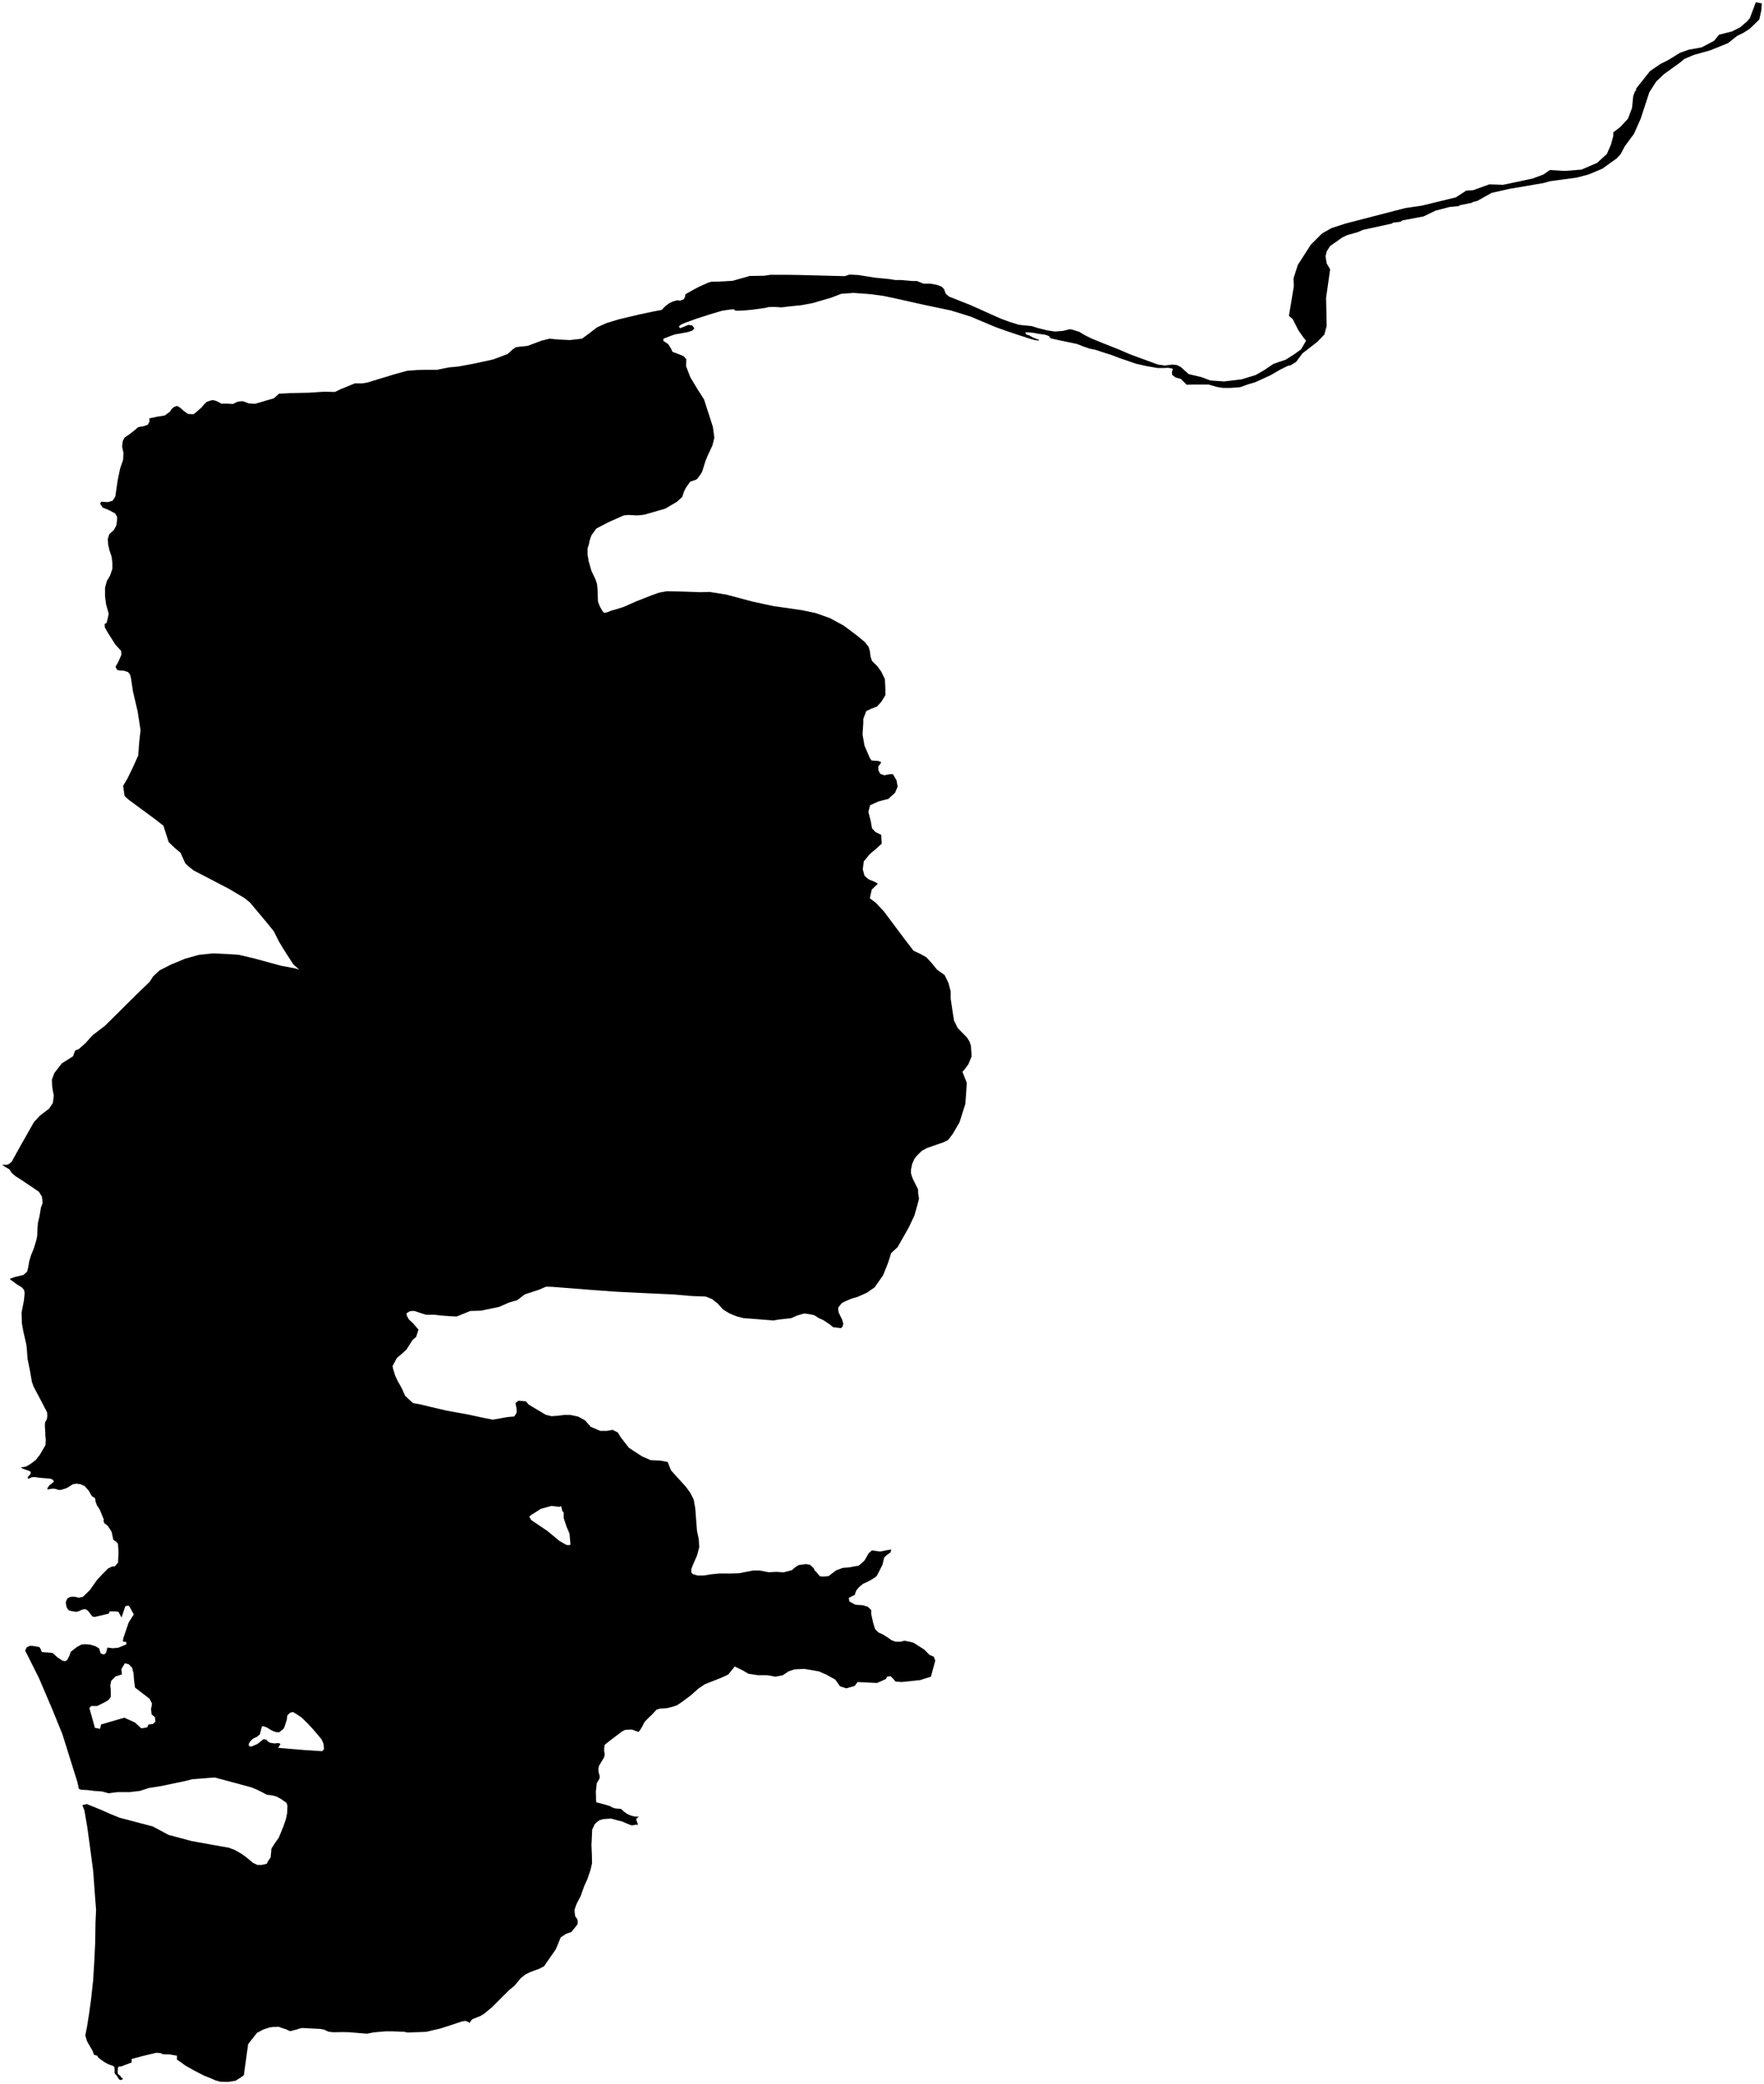 <?xml version="1.0"?>
<svg xmlns="http://www.w3.org/2000/svg" version="1.2" baseProfile="tiny" width="800" height="945" viewBox="0 0 800 945" stroke-linecap="round" stroke-linejoin="round">
<g id="lakemendocino">
<path d="M 726.67 76.5 720.39 79.14 714.9 80.56 702.87 82.18 700 83 684.57 85.64 676.46 87.46 669.93 91.12 668.1 91.53 667.57 91.93 662.08 93.05 661.56 93.46 657.38 93.86 651.1 95.49 645.61 98.13 635.93 99.96 635.15 100.56 631.75 100.97 631.23 101.38 618.15 104.22 615.8 105.24 610.83 106.66 608.74 107.68 603.25 111.54 601.68 113.98 601.15 116.22 601.68 119.47 603.24 122.11 601.4 135.03 601.66 147.84 600.61 151.7 597.47 154.96 590.67 160.24 587.8 164.1 585.18 165.73 584.4 165.73 580.47 167.66 576.29 170.1 569.37 173.28 565.98 174.29 562.41 175.57 558.11 175.9 554.7 175.9 554.4 175.85 551.96 175.47 548.09 174.36 541.04 174.36 538.18 174.47 535.54 171.82 533.12 171.16 531.58 169.95 531.47 168.85 531.91 167.2 529.82 166.76 527.61 166.87 524.97 166.87 519.91 165.99 515.06 164.89 507.69 162.35 503.95 160.92 500.42 159.82 496.79 158.61 494.04 158.06 490.96 156.96 488.42 155.97 484.79 155.2 481.05 154.43 476.53 153.43 475.65 152.33 474 151.78 470.92 151.34 468.61 150.9 466.08 150.68 464.98 150.68 465.42 151.67 466.85 152.11 468.45 153.03 469.99 153.67 470.94 153.93 471.27 154.44 469.33 154.21 467.31 153.67 461.55 151.8 456.74 150.18 451.35 148.26 440.24 143.57 431.28 140.79 417.67 137.93 407.15 135.55 400.68 134.18 394.29 133.34 387.07 132.82 381.57 133.21 376.99 134.97 368.53 137.44 363.25 138.41 358.45 138.89 354.44 139.38 351.09 139.16 348.54 139.25 346.91 139.64 341.1 140.44 337.79 140.74 335.28 140.88 333.92 140.88 333.26 140.74 332.91 140.22 331.23 140.35 327.53 140.88 322.34 142.42 315.51 144.62 310.93 146.29 308.91 147.13 307.85 148.06 308.47 148.81 310.32 148.1 312.17 147.31 313.93 147.57 314.9 148.89 313.93 149.91 311.99 150.57 308.25 151.27 306.09 151.62 303.84 152.42 302.21 153.08 300.89 153.56 300.81 154.53 303.01 156.03 304.06 157.61 304.42 158.28 304.95 159.51 307.37 160.43 309.96 161.45 311.24 162.86 311.15 166.07 313.09 171.09 316.22 176.29 319.3 181.14 323.3 193.54 323.96 198.49 323.08 202.02 320.88 206.75 319.89 209.17 318.51 213.66 317.87 214.89 316.34 216.97 315.66 217.53 313.02 218.41 312.14 219.63 310.93 221.39 310.33 222.67 310.16 223.04 309.39 225.35 306.97 227.55 301.68 230.64 297.17 231.96 292.11 233.39 289.13 233.72 286.85 233.6 284.84 233.5 282.86 233.72 276.14 236.69 270.42 239.67 268.22 242.75 267.45 244.95 267.01 247.05 266.46 248.7 266.46 251.45 267.01 254.64 268.22 258.83 270.09 262.79 270.75 264.77 270.97 266.87 271.08 269.62 271.19 272.81 272.07 275.02 273.17 277 273.94 277.88 275.37 277.66 276.91 277 279.56 276.23 282.75 275.24 288.47 272.7 295.19 270.06 298.82 268.74 302.45 268.08 307.85 268.19 317.65 268.52 321.83 268.41 329.42 269.62 341.42 272.81 350.67 274.8 363.66 276.67 369.94 277.99 376.43 280.3 382.71 283.72 388.43 288.01 392.17 291.09 393.94 293.3 394.49 295.28 394.82 297.81 395.48 299.68 397.9 302.11 399.66 304.53 401.31 307.94 401.53 312.35 401.53 315.21 399.66 318.29 397.68 320.39 395.04 321.38 392.83 322.48 391.51 326 391.51 327.98 391.18 333.05 391.49 334.84 392.06 338.12 393.49 341.42 394.49 343.73 395.26 344.83 398.34 345.05 399.55 345.49 399.44 346.15 398.34 347.48 398.34 349.24 399.22 350.89 401.09 351.55 403.07 351.11 404.94 351 406.6 353.86 406.82 355.18 407.1 356.69 405.9 359.5 402.85 362.27 398.45 363.38 394.59 365.14 393.82 368.11 394.92 372.41 395.47 375.6 397.01 377.25 399.66 378.57 399.88 382.54 397.46 384.74 394.48 387.27 391.73 390.58 391.29 394.21 392.06 397.07 393.93 398.72 396.9 399.94 398.12 400.71 395.36 403.35 394.83 405.73 394.48 407.31 397.23 409.41 400.76 413.15 411 426.81 414.3 431.1 417.16 432.42 420.13 434.07 422.55 436.72 424.98 439.69 428.39 442.11 430.15 445.75 431.14 449.49 431.14 452.79 432.02 458.74 432.68 462.81 434.33 466.12 436.98 468.87 438.4 470.27 439.64 472.18 440.31 474.12 440.48 476.34 440.55 477.32 440.65 478.97 439.13 482.67 437.14 485.31 436.48 485.97 437.62 488.89 438.47 491.04 437.8 500.51 437.15 502.6 435.16 508.88 432.08 514.17 429.89 517.02 427.67 518.03 420.41 520.55 417.99 521.87 416.67 523.19 415.46 524.41 414.69 525.51 413.7 527.71 413.15 530.35 413.15 532 413.7 533.88 414.36 535.31 416.34 539.27 416.45 541.59 416.78 543.46 416.23 545.77 414.69 551.17 412.15 556.56 407.09 565.48 405.55 566.91 404.12 568.23 403.57 570.11 402.58 573.08 400.49 578.26 397.95 581.89 396.63 583.76 394.81 585 393.4 586.03 391.99 586.69 388.83 588.09 387.39 588.47 385.74 589.02 383.21 590.12 381.77 590.89 380.23 592.76 380.12 593.64 380.34 595.07 381 596.5 381.88 598.27 382.43 600.14 382.21 601.35 381.44 602.23 379.57 602.01 377.81 601.79 376.38 600.58 373.41 598.6 371.43 597.72 369.33 596.39 367.9 596.06 366.03 595.73 364.6 595.62 361.52 596.5 358.77 597.72 353.02 598.35 350.77 598.75 341.87 598.04 337.21 597.69 334.12 596.9 330.87 595.57 327.96 593.81 325.49 591.08 322.94 589.06 320.03 587.91 313.34 587.65 305.33 586.94 293.61 586.41 282.39 585.86 279.35 585.71 267.37 584.83 266.17 584.73 250.65 583.52 247.62 583.43 244.48 584.8 238 586.91 234.57 589.55 230.87 590.61 226.38 592.59 218.06 594.31 213.3 594.44 207.09 596.95 204.45 596.82 200.62 596.56 197.05 596.16 193.22 596.16 191.11 595.5 187.94 594.44 186.75 594.44 185.82 594.58 184.37 595.5 184.5 596.56 185.43 598.28 187.28 599.99 189.79 602.9 188.73 606.2 187.14 607.53 184.37 611.89 182.39 613.74 180.01 615.72 178.03 619.42 178.29 620.74 179.22 623.78 180.28 626.03 182.26 629.59 183.71 632.9 187.28 636.2 190.31 636.73 195.2 637.92 202.6 639.64 212.11 641.36 218.85 642.81 223.47 643.73 230.21 642.54 233.25 642.28 234.31 640.56 234.31 638.98 233.78 636.2 235.1 635.14 238.53 635.41 239.72 636.86 247.45 641.49 250.09 642.15 253 641.95 256.17 641.55 258.81 641.62 262.25 642.35 265.35 644.06 267.93 646.97 272.22 648.82 275.19 648.82 277.83 648.36 280.21 649.55 281.47 651.66 285.17 656.42 287.01 657.68 291.31 660.45 295.14 662.1 299.56 662.3 302.8 662.9 303.71 665.2 304.32 666.73 311.04 674.15 313.02 676.84 314.6 679.96 315.31 683.97 315.66 688.6 316.1 694.19 316.89 697.85 317.11 701.59 316.14 705.25 314.73 708.46 313.55 711.33 313.5 713.04 314.38 713.84 316.45 714.41 319.36 714.37 322.13 713.88 326.01 713.48 331.25 713.48 335.34 713.35 338.82 712.65 341.6 712.12 344.5 712.12 348.6 712.91 352.25 712.74 355.38 712.96 359.08 711.99 360.4 710.84 362.2 709.65 365.46 709.21 367.36 709.52 369.03 711.11 369.51 712.16 370.31 712.91 371.85 714.76 373.48 714.89 375.77 714.67 377.53 713.31 379.29 711.99 382.24 710.93 385.1 710.71 387.74 710.22 389.46 709.92 390.74 708.82 392.1 707.54 394 704.23 395.45 703 399.15 703.53 401.92 702.96 404.21 702.6 403.86 703.93 402.1 705.16 401 706.22 400.21 709.56 398.49 712.91 397.61 714.63 396.24 715.64 394.26 716.83 391.4 718.15 389.55 719.7 388.27 721.28 387.61 723.26 386.51 723.7 384.97 724.58 385.19 726.13 386.73 727.01 388.05 727.67 391.35 727.89 393.56 728.55 395.1 730.09 395.1 731.85 395.98 735.82 396.86 738.68 398.4 740.22 400.38 741.1 402.8 742.64 404.34 743.75 406.11 744.41 408.53 744.41 410.07 743.97 412.49 744.41 414.25 744.85 416.67 746.39 419.1 747.93 421.52 750.35 423.5 751.23 424.16 753 423.46 755.55 422.84 757.84 422.18 760.26 417.33 761.81 408.97 762.69 406.11 762.47 405.23 761.37 403.9 760.04 402.36 760.26 401.7 761.37 397.74 763.13 388.93 762.69 387.61 764.45 383.87 765.55 381.01 764.67 378.8 761.59 374.84 759.38 371.32 757.84 364.71 756.74 360.31 756.96 357.67 757.84 355.03 759.6 351.72 760.26 347.98 759.6 343.8 759.6 339.39 758.94 337.19 757.62 333.23 755.64 330.24 759.31 326.71 760.92 319.66 763.69 316.67 765.72 313.1 768.89 309.18 771.8 306.98 773.25 305.31 773.82 302.53 774.53 300.73 774.66 299.29 774.74 297.7 775.26 295.76 777.38 293.73 779.31 292.24 780.9 291.44 782.57 290.99 783.31 290.21 784.6 289.59 785.31 288.54 784.95 287.93 784.73 286.6 784.25 285.54 784.25 283.43 784.42 282.2 785.04 276.38 789.45 274.27 791.12 274.01 792.53 274.01 794.2 274.27 795.52 273.92 796.93 271.63 800.72 271.36 802.22 271.54 803.89 271.98 805.3 271.89 806.45 271.19 807.68 270.66 808.47 270.22 812.44 270.31 815.08 270.31 816.23 270.48 817.28 272.07 817.64 274.36 818.25 276.65 818.96 277.7 819.57 279.03 820.02 281.4 820.19 281.84 820.37 282.81 821.34 284.4 822.48 285.98 823.19 287.57 823.63 289.86 823.8 289.07 824.24 288.62 824.68 288.62 825.48 288.98 826.27 289.14 826.8 289.33 827.42 288.1 827.42 286.86 827.68 286.07 827.59 283.96 826.71 282.11 825.92 279.64 825.3 277.09 824.6 274.97 824.77 273.53 824.85 271.86 825.38 270.48 826.37 269.68 827.23 268.56 829.61 268.36 834.3 268.23 836.54 268.43 841.1 268.5 844.87 267.77 847.97 266.45 851.94 264.99 855.11 263.34 859.74 261.49 863.3 260.57 865.88 260.64 867.33 260.83 868.85 261.82 870.24 262.02 871.3 261.89 872.55 260.83 873.94 259.13 876.04 256.78 876.85 254.29 878.48 252.07 883.87 246.71 891.59 244.76 892.62 240.63 894.16 238.32 895.26 236.17 896.97 233.26 900.49 230.9 902.37 223.19 910.1 219.48 913.16 218.09 914.02 215.84 914.94 214.7 915.4 214.19 915.61 213.53 916.33 213 917.26 212.21 916.73 210.96 916.33 209.3 916.66 207.32 917.32 204.15 918.38 199.66 919.83 196.69 920.49 193.39 921.29 190.61 921.42 188.1 921.49 184.93 921.62 183.21 921.29 178.13 921.09 174.76 921.09 169.54 921.55 166.37 922.15 158.44 921.49 155.8 921.42 151.05 921.49 148.93 921.22 146.95 920.3 145.1 919.97 136.98 919.57 135.59 919.9 134.34 920.3 131.83 920.96 131.1 920.83 129.91 920.23 127.73 919.5 126.48 919.04 123.77 919.11 122.31 919.31 119.47 920.23 116.57 921.75 112.54 926.86 110.58 941 109.04 942.08 106.86 943.47 103.62 944 100.38 943.94 99.92 943.93 97.81 943.34 95.36 942.28 92.52 941.16 88.16 938.91 84.07 936.6 81.89 935.01 80.24 933.89 80.24 933.56 80.24 932.11 79.91 932.04 78.52 931.84 77.2 931.58 73.76 931.45 72.97 930.98 70.92 930.79 68.48 931.38 64.32 932.37 59.7 933.63 59.7 934.35 59.7 935.21 58.11 935.81 56.86 936.27 54.94 937 54.28 937 53.62 937.19 53.49 937.86 53.35 938.85 53.42 940.3 53.95 940.83 54.41 941.09 54.87 941.82 55.8 942.55 55.53 942.88 54.61 943.21 53.95 942.81 53.49 942.02 52.83 941.03 52.1 940.3 51.97 939.71 51.97 938.12 51.9 937.26 51.24 936.73 50.25 936.4 49.13 936 48.04 935.4 47.34 935.01 46.09 934.15 44.7 933.1 44.04 932.11 42.65 931.71 41.97 929.9 39.47 925.58 38.68 922.94 39.47 918.97 40.53 912.23 41.32 906.42 42.25 897.83 42.77 889.24 43.17 881.05 43.3 871.93 43.57 865.98 43.04 859.11 42.25 848.28 40.66 836.38 39.6 828.59 38.94 824.75 38.28 820.92 37.36 818.54 39.34 818.01 45.55 820.53 50.04 822.51 54.27 824.23 69.33 828.19 76.46 832.02 79.5 832.82 86.9 834.8 103.81 837.84 106.32 838.76 109.36 840.48 111.6 842.07 114.77 844.71 116.75 845.63 118.73 845.63 120.98 845.1 121.64 843.78 122.7 842.33 122.96 839.95 123.09 838.23 124.94 835.33 126.4 833.34 128.51 828.19 129.7 824.75 130.23 822.11 130.36 818.81 129.96 817.49 127.32 815.64 125.34 814.58 123.23 814.05 120.98 813.79 119.26 812.86 116.62 811.54 114.11 810.48 97.47 805.99 95.35 806.12 87.16 806.78 83.99 807.58 72.63 809.95 67.48 810.75 63.38 812.07 58.89 812.6 53.34 812.6 49.25 813.13 46.34 812.33 42.77 812.07 39.6 811.67 36.83 811.54 35.77 811.14 35.11 808.1 30.28 792.66 28.24 786.17 23.49 774.54 17.68 760.93 12.26 750.09 11.4 748.51 12.06 746.99 13.58 746.26 15.43 746.39 17.87 746.85 18.4 747.65 18.93 749.1 23.82 749.5 26.13 751.55 28.31 753 29.43 753.26 30.42 752.8 31.61 750.49 32.01 749.04 34.72 746.92 36.83 745.73 38.61 745.53 40.86 745.73 43.3 746.46 44.95 747.45 45.68 749.76 47.13 750.22 48.06 749.5 48.72 747.05 51.16 747.38 53.67 747.12 57.24 745.67 57.31 744.54 55.72 744.34 55.92 742.82 58.36 735.69 60.67 732.05 58.89 728.75 58.23 728.02 56.84 728.29 55.13 733.44 53.67 730.8 52.15 730.67 49.78 730.67 49.25 731.72 45.81 732.52 42.91 733.18 41.92 732.98 39.87 730.34 38.81 729.68 38.02 729.68 37.09 729.94 35.84 730.53 34.58 730.87 32.47 730.53 31.22 730.2 30.36 729.15 29.89 727.36 29.89 726.24 30.56 724.79 31.74 724.13 32.74 723.99 34.12 724.06 35.77 724.46 37.62 724.06 40.79 720.95 43.96 716.46 46.41 713.82 48.98 711.24 50.77 710.32 52.09 710.25 53.54 708.53 53.74 703.91 53.54 700.41 53.34 699.75 52.48 698.89 51.42 698.26 50.62 694.6 49.74 693.17 48.75 691.74 47.38 690.75 46.94 689.76 47.1 689.04 45.17 684.36 43.91 682.49 43.3 680.73 43.25 679.79 42.86 679.08 41.93 678.63 41.49 678.14 40.22 675.88 39.4 674.96 38.35 673.79 36.59 673.02 34.66 672.74 33.01 673.02 31.41 674.06 30.04 674.84 27.67 675.55 26.63 675.61 25.14 675.11 23.82 675 22.26 675.27 22.22 675.28 21.45 675.33 21.56 674.67 22.03 674.03 22.44 673.46 23.43 672.69 24.31 671.97 24.37 671.53 23.82 670.87 22.88 670.49 17.76 670.05 15.45 669.72 14.35 669.88 13.36 670.32 12.59 670.49 12.7 669.55 13.47 668.83 13.91 668.23 13.91 667.35 13.08 666.91 11.27 666.3 9.73 665.64 9.62 665.37 11.87 664.98 13.97 663.71 16.17 662.06 18.04 659.69 19.58 657.05 20.63 655.23 20.74 652.76 20.57 651.05 20.55 649.92 20.35 646.38 20.42 645.06 20.73 644.32 21.08 643.9 21.36 642.94 21.45 641.78 21.34 640.37 18.77 635.42 15.27 628.81 14.47 626.63 13.55 621.34 13.42 620.71 13.11 619.15 12.49 616.12 12.16 611.56 11.9 609.45 11.04 605.75 10.51 603.37 9.92 599.94 9.78 595.18 10.84 589.76 11.17 586.52 10.97 585 9.92 583.75 7.74 582.43 5.76 580.97 4.63 580.18 4.57 579.78 6.68 579.06 8.9 578.53 10.58 578.13 12.29 576.61 12.82 574.56 13.22 572.05 13.42 571.35 14.01 569.34 15.33 566.11 16.02 563.82 16.52 562.14 16.85 560.56 16.98 557.32 17.04 556.61 17.18 554.61 17.91 551.5 18.57 547.54 19.3 545.62 19.23 544.1 18.97 542.52 17.65 540.4 15.53 538.95 10.05 535.25 6.94 533.27 5.36 531.88 4.17 530.16 3.25 529.63 2.19 529.04 1 528.05 2.26 528.18 3.38 528.11 4.37 527.59 5.27 526.82 7.27 523.21 9.32 519.5 15.38 508.82 18.13 505.85 21.9 502.97 22.31 502.66 22.75 501.99 23.97 500.12 24.41 496.71 23.97 494.62 23.75 493.16 23.64 492.41 23.56 490.48 23.53 489.55 24.63 486.58 28.04 482.17 33.1 478.98 34.09 476.34 35.75 475.68 38.72 473.03 38.84 472.9 42.02 469.4 47.63 465.1 61.84 451.01 67.89 445.17 69.43 442.75 72.27 440.12 72.4 440 72.45 439.97 77.58 437.35 83.96 434.71 90.24 432.95 96.73 432.29 103.56 432.62 108.29 432.95 115.34 434.6 127.45 437.9 133.94 439.12 135.7 439.67 132.99 437.24 129 431.04 126.58 427.07 124.15 422.23 120.19 417.38 113.37 409.23 110.94 407.25 103.9 403.06 87.83 394.7 85.76 393.07 84.04 391.48 83.63 390.59 81.89 386.69 79.16 384.4 76.51 381.84 74.93 377 74.14 374.44 70.44 371.53 58.37 362.64 56.52 360.96 55.82 356.38 57.84 352.95 60.31 347.84 62.69 342.55 63.13 336.56 63.74 331.1 62.42 322.55 60.31 313.57 59.43 307.66 58.99 305.9 58.11 304.76 56.26 304.14 54.41 304.05 53.18 303.79 52.38 302.38 53.62 300.18 55.03 297 54.94 295.15 52.3 292.25 48.95 286.96 47.54 284.5 47.45 282.91 48.33 282.47 48.77 280.8 49.3 278.33 48.07 273.84 47.63 270.4 47.63 266.52 48.42 263.53 49.92 260.97 50.97 257.89 50.97 255.16 50.62 252.43 49.65 249.52 49.12 247.32 48.86 244.5 49.57 242.21 51.59 240.36 52.74 238.33 53.09 235.87 53.09 234.37 52.3 232.87 49.92 231.55 47.89 230.67 46.57 230.14 45.43 228.47 45.87 227.5 47.1 227.58 48.95 227.67 51.06 227.06 52.3 225.12 52.91 220.89 53.35 217.89 54.5 212.34 55.82 208.56 55.99 205.38 55.38 202.48 55.64 200.1 56.52 198.34 57.4 197.81 58.55 197.02 60.93 195.17 62.69 193.67 65.24 193.23 67 192.61 67.8 191.2 67.71 189.7 69.91 189.26 70.97 189 74.75 188.38 77.13 186.62 77.75 185.56 78.98 184.51 80.3 184.06 81.71 184.86 83.38 186.36 85.23 187.68 87.7 187.85 88.76 187.06 91.4 184.77 92.63 183.27 93.78 182.21 95.27 181.69 96.42 181.42 97.74 181.69 98.97 182.21 100.29 183.01 102.58 183.01 105.66 183.18 107.6 182.21 109.01 181.95 110.24 181.95 111.21 182.3 112.8 182.92 115.62 183.1 117.55 182.57 120.46 181.69 124.16 180.63 126.54 178.51 131.73 178.25 140.01 178.07 146.79 177.63 151.9 177.72 154.46 176.49 157.71 175.17 160.88 173.85 164.23 173.85 166.78 173.41 171.36 172 179.2 169.62 184.66 168.12 189.33 167.77 193.82 167.68 198.23 167.68 203.42 166.62 208 166.18 214.61 164.95 223.59 163.01 230.19 160.54 232.31 158.6 233.89 157.46 235.83 157.2 239.27 156.84 245.61 154.46 249.22 153.58 253.18 153.94 258.46 154.2 263.92 153.58 267.18 151.2 270.71 148.47 274.93 146.54 280.39 144.86 289.64 142.66 296.25 141.25 300.03 140.55 301.79 138.78 303.56 137.46 305.23 136.67 307.17 136.14 308.4 136.32 309.98 135.79 310.6 134.82 310.87 133.41 314.48 131.38 317.29 129.89 319.5 128.92 321.08 128.21 322.49 127.77 326.19 127.68 332.27 127.33 334.12 126.8 337.29 125.92 340.02 125.13 346.53 125.04 349.35 124.6 356.66 124.6 362.47 124.69 383.17 125.22 385.2 124.51 389.16 124.69 396.91 125.92 403.34 126.54 406.07 126.98 408.8 126.98 413.73 127.42 415.84 127.42 418.84 128.65 422.18 128.65 425 129.18 427.03 129.97 428.17 131.12 428.88 133.15 430.38 134.47 440.15 138.34 453.71 144.42 457.76 145.92 461.99 147.24 463.4 147.42 467.89 147.86 470.36 148.65 474.85 149.8 478.46 150.32 481.98 150.06 484.45 149.44 485.59 149.27 489.56 150.5 491.67 151.82 494.84 153.41 500.21 155.61 507.96 158.69 512.63 160.72 525.14 165.3 528.31 165.74 531.65 165.3 533.86 165.56 535.53 166.45 539.05 169.62 544.95 171.03 548.92 172.52 555.17 172.96 563.09 172 569.44 170.06 573.31 167.86 577.45 165.04 579.92 164.16 583.09 163.1 586.96 160.63 590.04 158.43 592.33 154.46 591.54 153.58 588.9 149.88 586.26 144.69 584.54 143.26 586.77 129.83 586.64 126.17 588.6 120.08 594.49 110.92 599.59 105.84 603.91 103.4 610.18 101.37 637.24 94.36 644.83 93.25 660.25 89.49 664.96 86.44 668.1 86.24 675.42 83.6 681.7 83.8 695.03 80.96 700 79.13 702.88 77.1 709.67 77.51 717.25 76.9 724.32 73.85 728.76 69.79 730.6 65.52 731.65 61.66 731.65 60.03 734.92 57.49 738.31 53.83 740.15 48.95 740.68 43.66 741.46 41.42 741.99 41.02 741.99 40.2 748.27 32.27 752.98 29.02 756.64 27.19 761.88 23.95 765.84 22.54 771.74 21.48 777.38 18.49 779.65 15.71 785.41 14.29 789.07 12.46 792.2 9.82 793.59 8.23 796.29 1 799 1.53 798.93 2.61 798.8 4.63 797.86 8.85 793.51 13.07 790.63 14.9 787.76 16.32 783.72 19.54 775.71 22.8 768.13 24.92 763.88 26.73 762.13 28.21 754.54 33.7 751.14 36.95 748 41.83 744.07 53.83 741.06 60.64 736.87 66.33 735.04 69.79 733.21 71.82 726.67 76.5 Z M 70.26 778.64 68.72 777.32 68.5 774.89 68.94 772.47 67.83 770.27 61.23 765.2 60.79 761.9 60.57 758.82 59.91 756.17 58.37 754.63 56.61 754.19 55.06 756.83 55.28 759.26 52.42 760.14 50.44 762.12 50 764.32 50.22 766.08 50.22 769.39 49.34 770.71 48.02 771.59 45.82 772.69 44.06 773.57 42.96 773.57 41.41 773.57 40.53 774.45 43.07 783.56 43.18 783.48 45.38 783.92 45.82 781.94 56.39 778.86 61.23 781.06 64.09 783.7 66.73 783.26 67.39 781.94 69.38 781.72 70.48 780.62 70.26 778.64 Z M 118.69 783.15 118.47 783.99 117.84 786.46 116.45 787.58 114.93 788.24 113.61 789.43 112.82 790.69 112.88 791.74 114.07 791.94 116.65 790.82 118.23 789.63 119.29 788.7 119.95 788.64 120.87 788.9 121.4 789.56 122.39 790.22 124.51 790.55 126.29 790.36 127.22 790.75 126.16 792.54 137.98 793.53 146.04 794.06 146.96 793.2 146.7 790.62 145.78 788.64 144.57 787.15 141.96 784.1 139.63 781.57 136.79 778.79 134.81 777.47 132.9 776.28 131.57 776.61 130.45 777.67 130.17 778.5 130.12 779.59 129.2 782.49 128.67 783.81 127.88 784.47 126.62 785.47 125.23 785.4 123.98 785 122.59 784.28 121.27 783.42 120.15 782.96 119.02 782.69 118.69 783.15 Z M 256.74 700.45 257.62 700.67 258.72 700.45 258.28 695.39 256.96 692.3 255.64 688.34 255.64 685.92 254.98 685.04 254.51 682.97 253.66 683.27 250.14 682.83 245.29 684.15 242.21 686.14 241.11 686.8 240.01 687.68 240.89 689.22 248.38 694.29 253.66 698.69 256.74 700.45 Z" fill-rule="evenodd"/>
</g>
</svg>